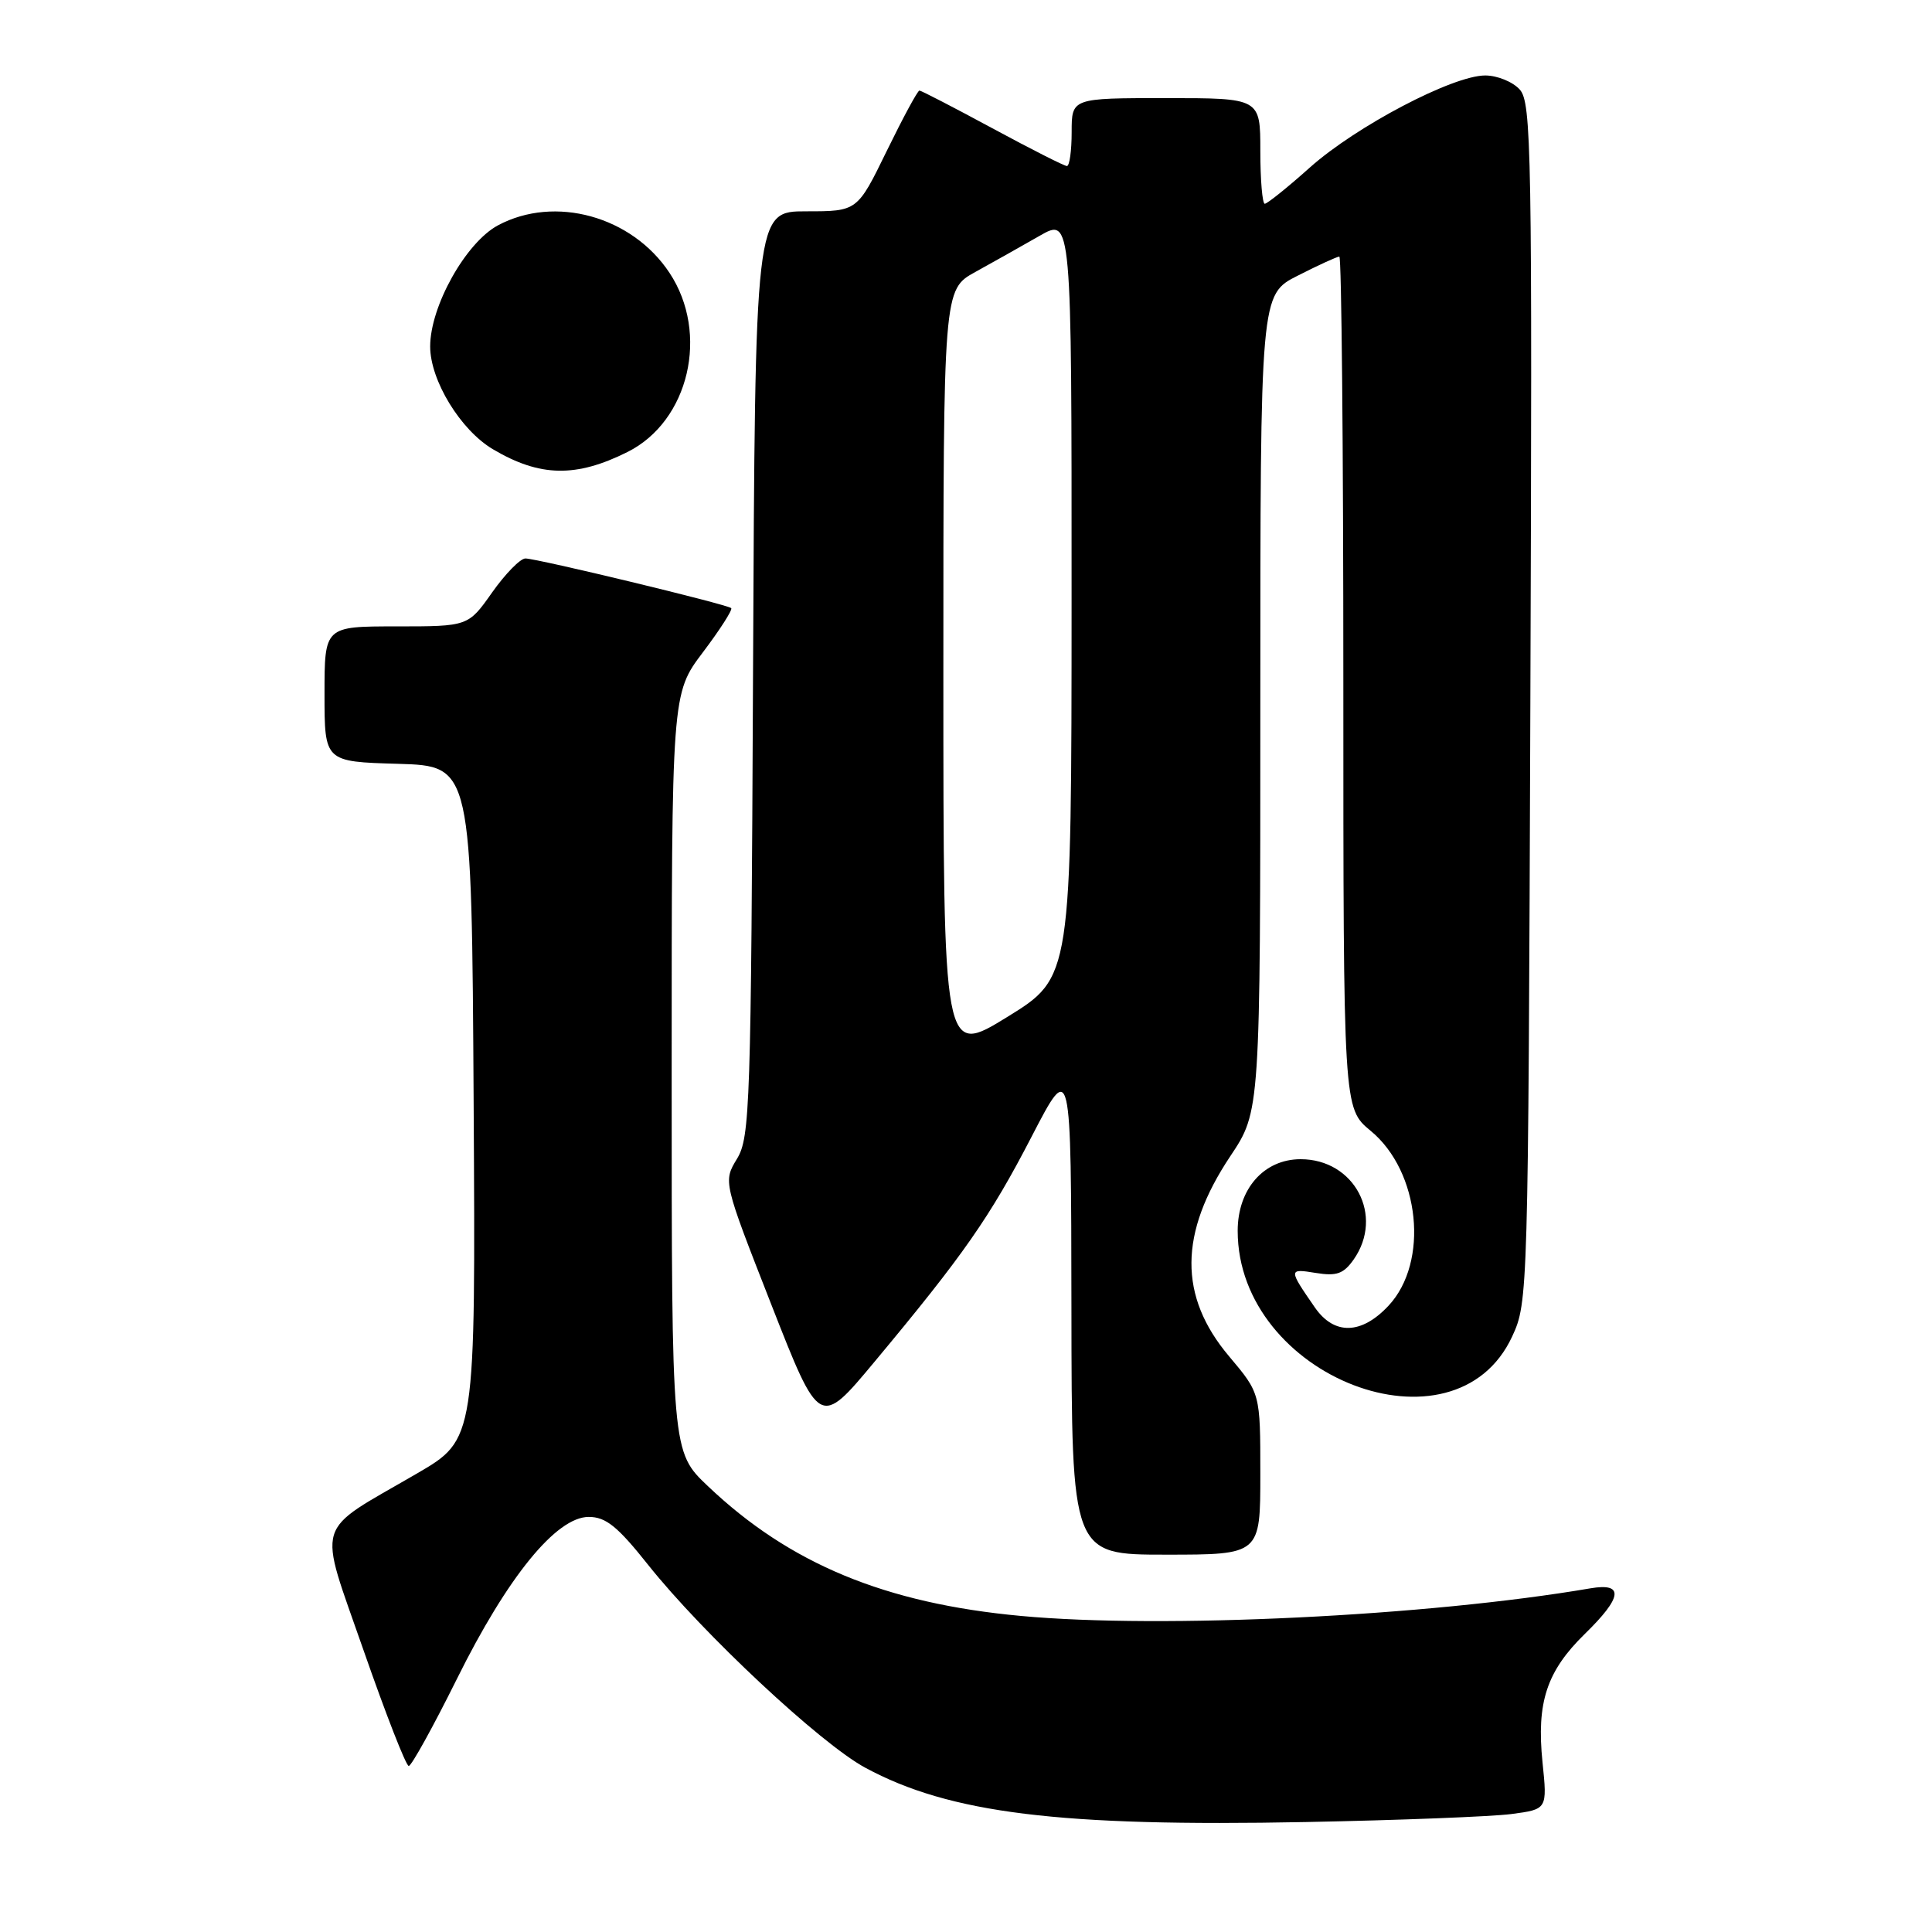 <?xml version="1.0" encoding="UTF-8" standalone="no"?>
<!DOCTYPE svg PUBLIC "-//W3C//DTD SVG 1.1//EN" "http://www.w3.org/Graphics/SVG/1.1/DTD/svg11.dtd" >
<svg xmlns="http://www.w3.org/2000/svg" xmlns:xlink="http://www.w3.org/1999/xlink" version="1.1" viewBox="0 0 256 256">
 <g >
 <path fill="currentColor"
d=" M 200.26 240.37 C 205.03 239.74 205.03 239.74 204.39 233.51 C 203.58 225.56 204.94 221.44 210.02 216.48 C 214.99 211.63 215.22 209.70 210.75 210.46 C 189.16 214.15 153.97 215.86 135.28 214.12 C 117.29 212.46 104.63 207.21 93.81 196.93 C 89.00 192.37 89.00 192.37 89.00 142.14 C 89.00 91.91 89.00 91.91 93.14 86.43 C 95.42 83.41 97.10 80.78 96.89 80.58 C 96.36 80.08 71.15 74.00 69.62 74.00 C 68.94 74.00 66.96 76.03 65.21 78.50 C 62.04 83.00 62.04 83.00 52.52 83.00 C 43.00 83.00 43.00 83.00 43.00 91.96 C 43.00 100.93 43.00 100.93 52.75 101.21 C 62.50 101.50 62.50 101.50 62.76 146.11 C 63.02 190.72 63.02 190.72 55.26 195.24 C 41.42 203.29 42.07 201.11 48.20 218.75 C 51.12 227.13 53.80 234.00 54.16 234.00 C 54.52 234.00 57.39 228.81 60.54 222.47 C 67.24 208.95 73.71 201.00 78.01 201.00 C 80.27 201.00 81.82 202.24 85.88 207.35 C 93.12 216.45 108.73 231.04 114.65 234.23 C 125.82 240.27 140.43 242.07 173.00 241.43 C 185.38 241.19 197.64 240.71 200.26 240.37 Z  M 167.00 195.31 C 167.00 184.63 167.00 184.63 162.87 179.73 C 156.15 171.77 156.21 163.41 163.03 153.19 C 167.00 147.25 167.00 147.25 167.00 93.14 C 167.00 39.03 167.00 39.03 171.97 36.52 C 174.70 35.13 177.17 34.00 177.47 34.00 C 177.76 34.00 178.00 59.39 178.00 90.43 C 178.00 146.85 178.00 146.85 181.62 149.84 C 188.16 155.23 189.39 167.23 183.99 173.01 C 180.40 176.85 176.79 176.94 174.23 173.25 C 170.71 168.16 170.71 168.08 174.34 168.67 C 177.12 169.12 178.03 168.79 179.37 166.89 C 183.43 161.09 179.47 153.60 172.34 153.60 C 167.47 153.60 164.00 157.55 164.00 163.09 C 164.00 182.48 192.77 193.54 200.38 177.07 C 202.47 172.56 202.50 171.54 202.78 93.11 C 203.04 19.85 202.93 13.58 201.37 11.86 C 200.45 10.84 198.39 10.00 196.80 10.00 C 192.51 10.00 179.72 16.71 173.57 22.19 C 170.61 24.84 167.91 27.00 167.59 27.00 C 167.27 27.00 167.00 23.85 167.00 20.00 C 167.00 13.00 167.00 13.00 154.50 13.00 C 142.00 13.00 142.00 13.00 142.00 17.50 C 142.00 19.98 141.72 22.00 141.37 22.00 C 141.03 22.00 136.59 19.75 131.50 17.00 C 126.41 14.25 122.06 12.00 121.83 12.00 C 121.59 12.00 119.65 15.60 117.50 20.00 C 113.60 28.00 113.60 28.00 106.83 28.00 C 100.06 28.00 100.06 28.00 99.78 89.25 C 99.52 146.67 99.38 150.69 97.66 153.54 C 95.82 156.57 95.82 156.57 102.21 172.88 C 108.60 189.18 108.60 189.18 115.88 180.44 C 127.67 166.30 131.18 161.27 136.70 150.60 C 141.93 140.50 141.93 140.50 141.97 173.25 C 142.00 206.00 142.00 206.00 154.50 206.00 C 167.00 206.00 167.00 206.00 167.00 195.31 Z  M 83.15 59.89 C 91.31 55.81 94.03 44.18 88.71 36.15 C 83.75 28.65 73.53 25.82 65.98 29.86 C 61.72 32.15 57.00 40.58 57.00 45.91 C 57.00 50.40 61.02 56.99 65.32 59.53 C 71.54 63.21 76.33 63.30 83.15 59.89 Z  M 125.00 89.17 C 125.00 38.37 125.00 38.37 129.25 36.03 C 131.59 34.74 135.41 32.59 137.75 31.25 C 142.00 28.81 142.00 28.81 141.99 79.15 C 141.98 129.50 141.98 129.50 133.49 134.74 C 125.00 139.97 125.00 139.97 125.00 89.17 Z "/>
</g>
</svg>